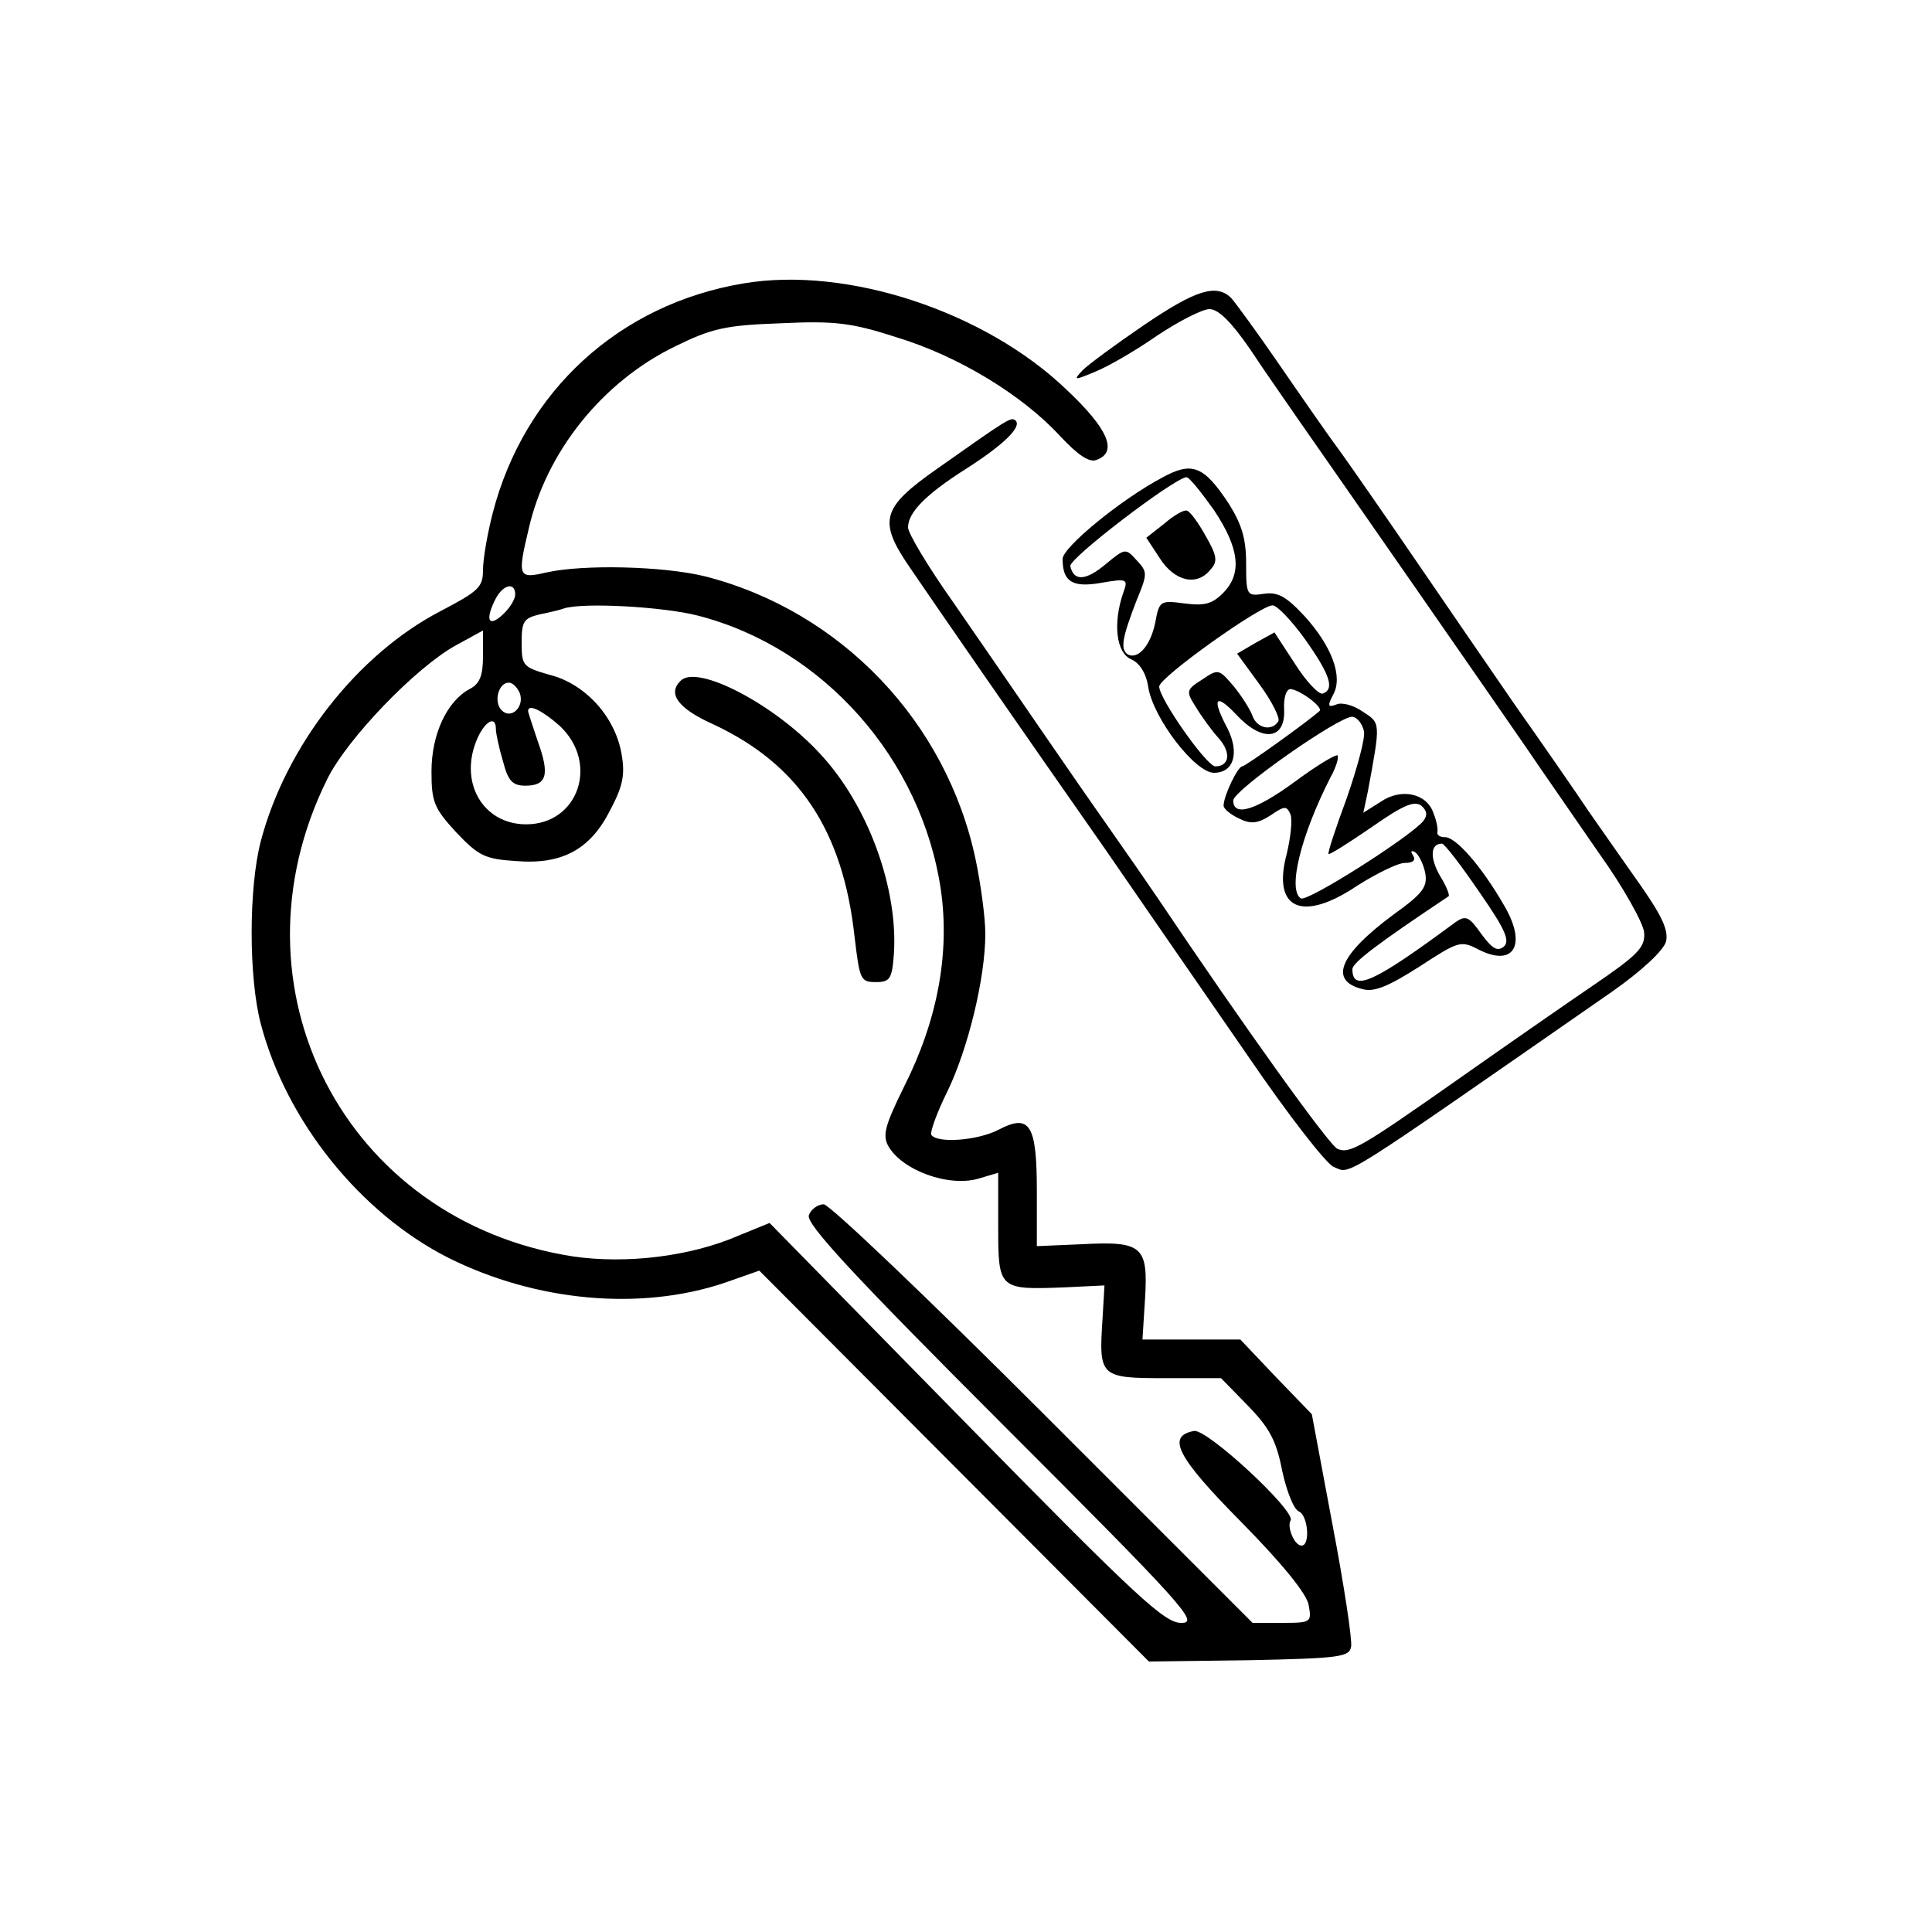 <?xml version="1.0" standalone="no"?>
<!DOCTYPE svg PUBLIC "-//W3C//DTD SVG 20010904//EN"
 "http://www.w3.org/TR/2001/REC-SVG-20010904/DTD/svg10.dtd">
<svg version="1.0" xmlns="http://www.w3.org/2000/svg"
 width="300pt" height="300pt" viewBox="0 0 300 300"
 preserveAspectRatio="xMidYMid meet">
<g transform="translate(0,300) scale(0.1,-0.1)"
fill="#000000" stroke="none">
<path d="M1155 2560 c-193 -32 -341 -167 -390 -357 -8 -31 -15 -71 -15 -88 0
-27 -7 -33 -66 -64 -129 -67 -240 -209 -279 -357 -19 -73 -19 -212 0 -284 40
-152 155 -294 291 -363 136 -68 298 -83 429 -39 l54 19 303 -304 302 -303 155
2 c142 3 156 5 159 21 2 10 -11 96 -29 190 l-32 171 -56 58 -55 58 -76 0 -76
0 4 63 c5 82 -4 90 -98 85 l-70 -3 0 86 c0 103 -11 120 -59 95 -32 -17 -96
-22 -105 -8 -2 4 9 35 25 67 32 66 59 176 59 245 0 25 -7 77 -15 115 -45 214
-209 386 -420 440 -65 16 -189 19 -247 6 -43 -10 -45 -7 -27 68 27 119 114
228 227 283 57 28 78 33 164 36 84 4 110 1 181 -22 95 -29 194 -89 253 -153
28 -30 46 -42 57 -37 33 12 18 48 -47 109 -126 121 -340 192 -501 165z m-355
-483 c0 -8 -9 -22 -20 -32 -22 -20 -27 -7 -10 26 12 22 30 25 30 6z m284 -33
c194 -50 347 -222 377 -426 14 -98 -5 -202 -57 -305 -29 -59 -34 -75 -25 -92
21 -38 94 -65 141 -51 l30 9 0 -84 c0 -97 1 -98 103 -94 l62 3 -3 -52 c-6 -90
-4 -92 97 -92 l87 0 42 -43 c33 -34 44 -54 53 -101 7 -32 18 -60 26 -63 14 -6
18 -53 4 -53 -11 0 -23 29 -17 39 9 14 -130 143 -150 139 -43 -8 -27 -40 74
-142 64 -65 101 -111 104 -128 5 -27 4 -28 -41 -28 l-46 0 -325 325 c-179 179
-332 325 -341 325 -9 0 -20 -8 -23 -17 -5 -13 68 -92 301 -325 282 -282 305
-308 278 -308 -26 -1 -68 38 -335 310 l-305 311 -49 -20 c-74 -32 -173 -44
-256 -32 -355 55 -542 418 -382 741 31 63 138 174 200 208 l42 23 0 -40 c0
-30 -5 -43 -21 -51 -35 -19 -59 -70 -59 -128 0 -47 4 -57 38 -94 35 -37 45
-42 93 -45 72 -6 116 18 147 80 19 36 23 54 17 87 -10 57 -56 108 -111 122
-42 12 -44 14 -44 50 0 33 3 38 28 44 15 3 32 7 37 9 29 10 155 3 209 -11z
m-277 -120 c8 -21 -13 -42 -28 -27 -13 13 -5 43 11 43 6 0 13 -7 17 -16z m62
-51 c62 -58 29 -153 -52 -153 -68 0 -106 67 -75 135 12 26 28 34 28 13 0 -7 5
-30 11 -50 8 -31 15 -38 35 -38 33 0 38 17 19 69 -8 24 -15 45 -15 47 0 12 23
0 49 -23z"/>
<path d="M1057 1943 c-21 -20 -4 -43 49 -67 134 -62 203 -165 221 -331 8 -66
9 -70 33 -70 22 0 25 5 28 43 7 102 -40 232 -115 312 -70 76 -190 139 -216
113z"/>
<path d="M1776 2495 c-44 -30 -86 -61 -95 -70 -15 -16 -13 -16 20 -2 20 8 63
33 96 56 33 22 70 41 81 41 14 0 34 -20 63 -62 23 -35 57 -83 74 -108 63 -90
311 -447 355 -511 25 -37 76 -110 113 -164 38 -53 69 -109 70 -123 2 -23 -10
-35 -79 -82 -44 -30 -139 -96 -210 -146 -151 -106 -168 -116 -187 -108 -12 4
-146 191 -279 389 -15 22 -46 67 -70 101 -24 34 -74 106 -111 160 -37 54 -99
144 -137 199 -39 55 -70 107 -70 116 0 23 27 51 90 91 58 37 87 65 77 75 -7 6
-10 4 -122 -75 -87 -61 -92 -81 -41 -155 45 -66 161 -234 301 -434 60 -87 160
-232 223 -323 62 -91 122 -168 133 -172 28 -11 0 -28 432 272 47 33 80 64 84
78 4 17 -6 39 -38 85 -24 34 -61 87 -82 117 -20 30 -72 105 -115 166 -42 61
-110 160 -151 220 -41 60 -93 135 -115 166 -23 31 -68 96 -101 144 -33 48 -66
93 -73 101 -23 23 -55 13 -136 -42z"/>
<path d="M1804 2258 c-64 -34 -154 -108 -154 -126 0 -35 15 -45 60 -37 41 7
42 6 34 -16 -16 -47 -11 -93 13 -103 13 -6 23 -22 26 -43 8 -49 73 -133 102
-133 31 0 40 31 21 69 -25 47 -19 56 14 21 40 -43 76 -39 74 8 -1 18 3 32 10
32 14 -1 51 -28 45 -34 -15 -14 -115 -86 -120 -86 -7 0 -29 -46 -29 -61 0 -5
11 -14 24 -20 18 -9 29 -8 49 5 22 15 25 15 31 1 3 -9 0 -36 -6 -61 -23 -86
24 -107 110 -49 30 19 63 35 73 35 13 0 18 4 13 12 -4 6 -3 8 3 5 6 -4 13 -18
16 -32 4 -22 -3 -32 -49 -65 -85 -63 -101 -103 -48 -116 18 -5 41 5 88 35 60
39 64 41 91 27 56 -29 77 7 40 69 -34 59 -74 105 -91 105 -8 0 -13 3 -12 8 1
4 -1 17 -6 29 -10 31 -50 40 -82 18 l-27 -17 7 33 c20 108 20 106 -8 124 -14
10 -33 15 -41 11 -13 -5 -14 -2 -5 15 16 28 -2 76 -45 123 -28 30 -41 37 -62
34 -27 -4 -28 -3 -28 47 0 39 -7 61 -27 93 -39 59 -57 66 -104 40z m81 -50
c40 -60 44 -99 14 -129 -17 -17 -29 -20 -60 -16 -37 5 -39 4 -45 -29 -7 -36
-27 -59 -43 -50 -12 8 -8 27 14 84 17 41 17 44 0 62 -17 19 -18 19 -48 -6 -31
-26 -50 -27 -55 -3 -2 12 159 135 180 138 4 1 23 -23 43 -51z m141 -200 c39
-55 47 -78 28 -85 -6 -2 -26 19 -43 46 l-32 49 -29 -16 -29 -17 35 -48 c19
-26 32 -52 29 -57 -10 -16 -33 -11 -40 8 -3 9 -16 30 -29 46 -23 27 -24 28
-49 11 -25 -16 -26 -18 -10 -43 9 -15 25 -37 36 -49 19 -22 16 -43 -6 -43 -14
1 -87 105 -87 124 0 14 157 126 176 126 7 0 29 -23 50 -52z m92 -144 c2 -11
-11 -58 -27 -104 -17 -46 -30 -85 -28 -86 1 -2 31 17 66 41 50 35 67 42 78 34
9 -8 10 -15 3 -24 -21 -25 -180 -126 -190 -120 -21 13 0 98 46 188 9 16 13 31
11 34 -3 2 -33 -16 -68 -42 -59 -43 -94 -54 -94 -28 0 16 166 132 185 130 8
-1 16 -12 18 -23z m179 -249 c41 -59 48 -76 38 -85 -10 -8 -18 -3 -35 20 -19
27 -24 29 -40 18 -127 -94 -160 -109 -160 -73 0 10 38 39 149 113 3 1 -3 16
-13 32 -16 28 -15 50 3 50 4 0 30 -34 58 -75z"/>
<path d="M1808 2187 l-28 -22 21 -32 c23 -36 58 -44 79 -17 11 12 10 21 -8 52
-11 20 -24 38 -29 39 -4 2 -20 -7 -35 -20z"/>
</g>
</svg>
